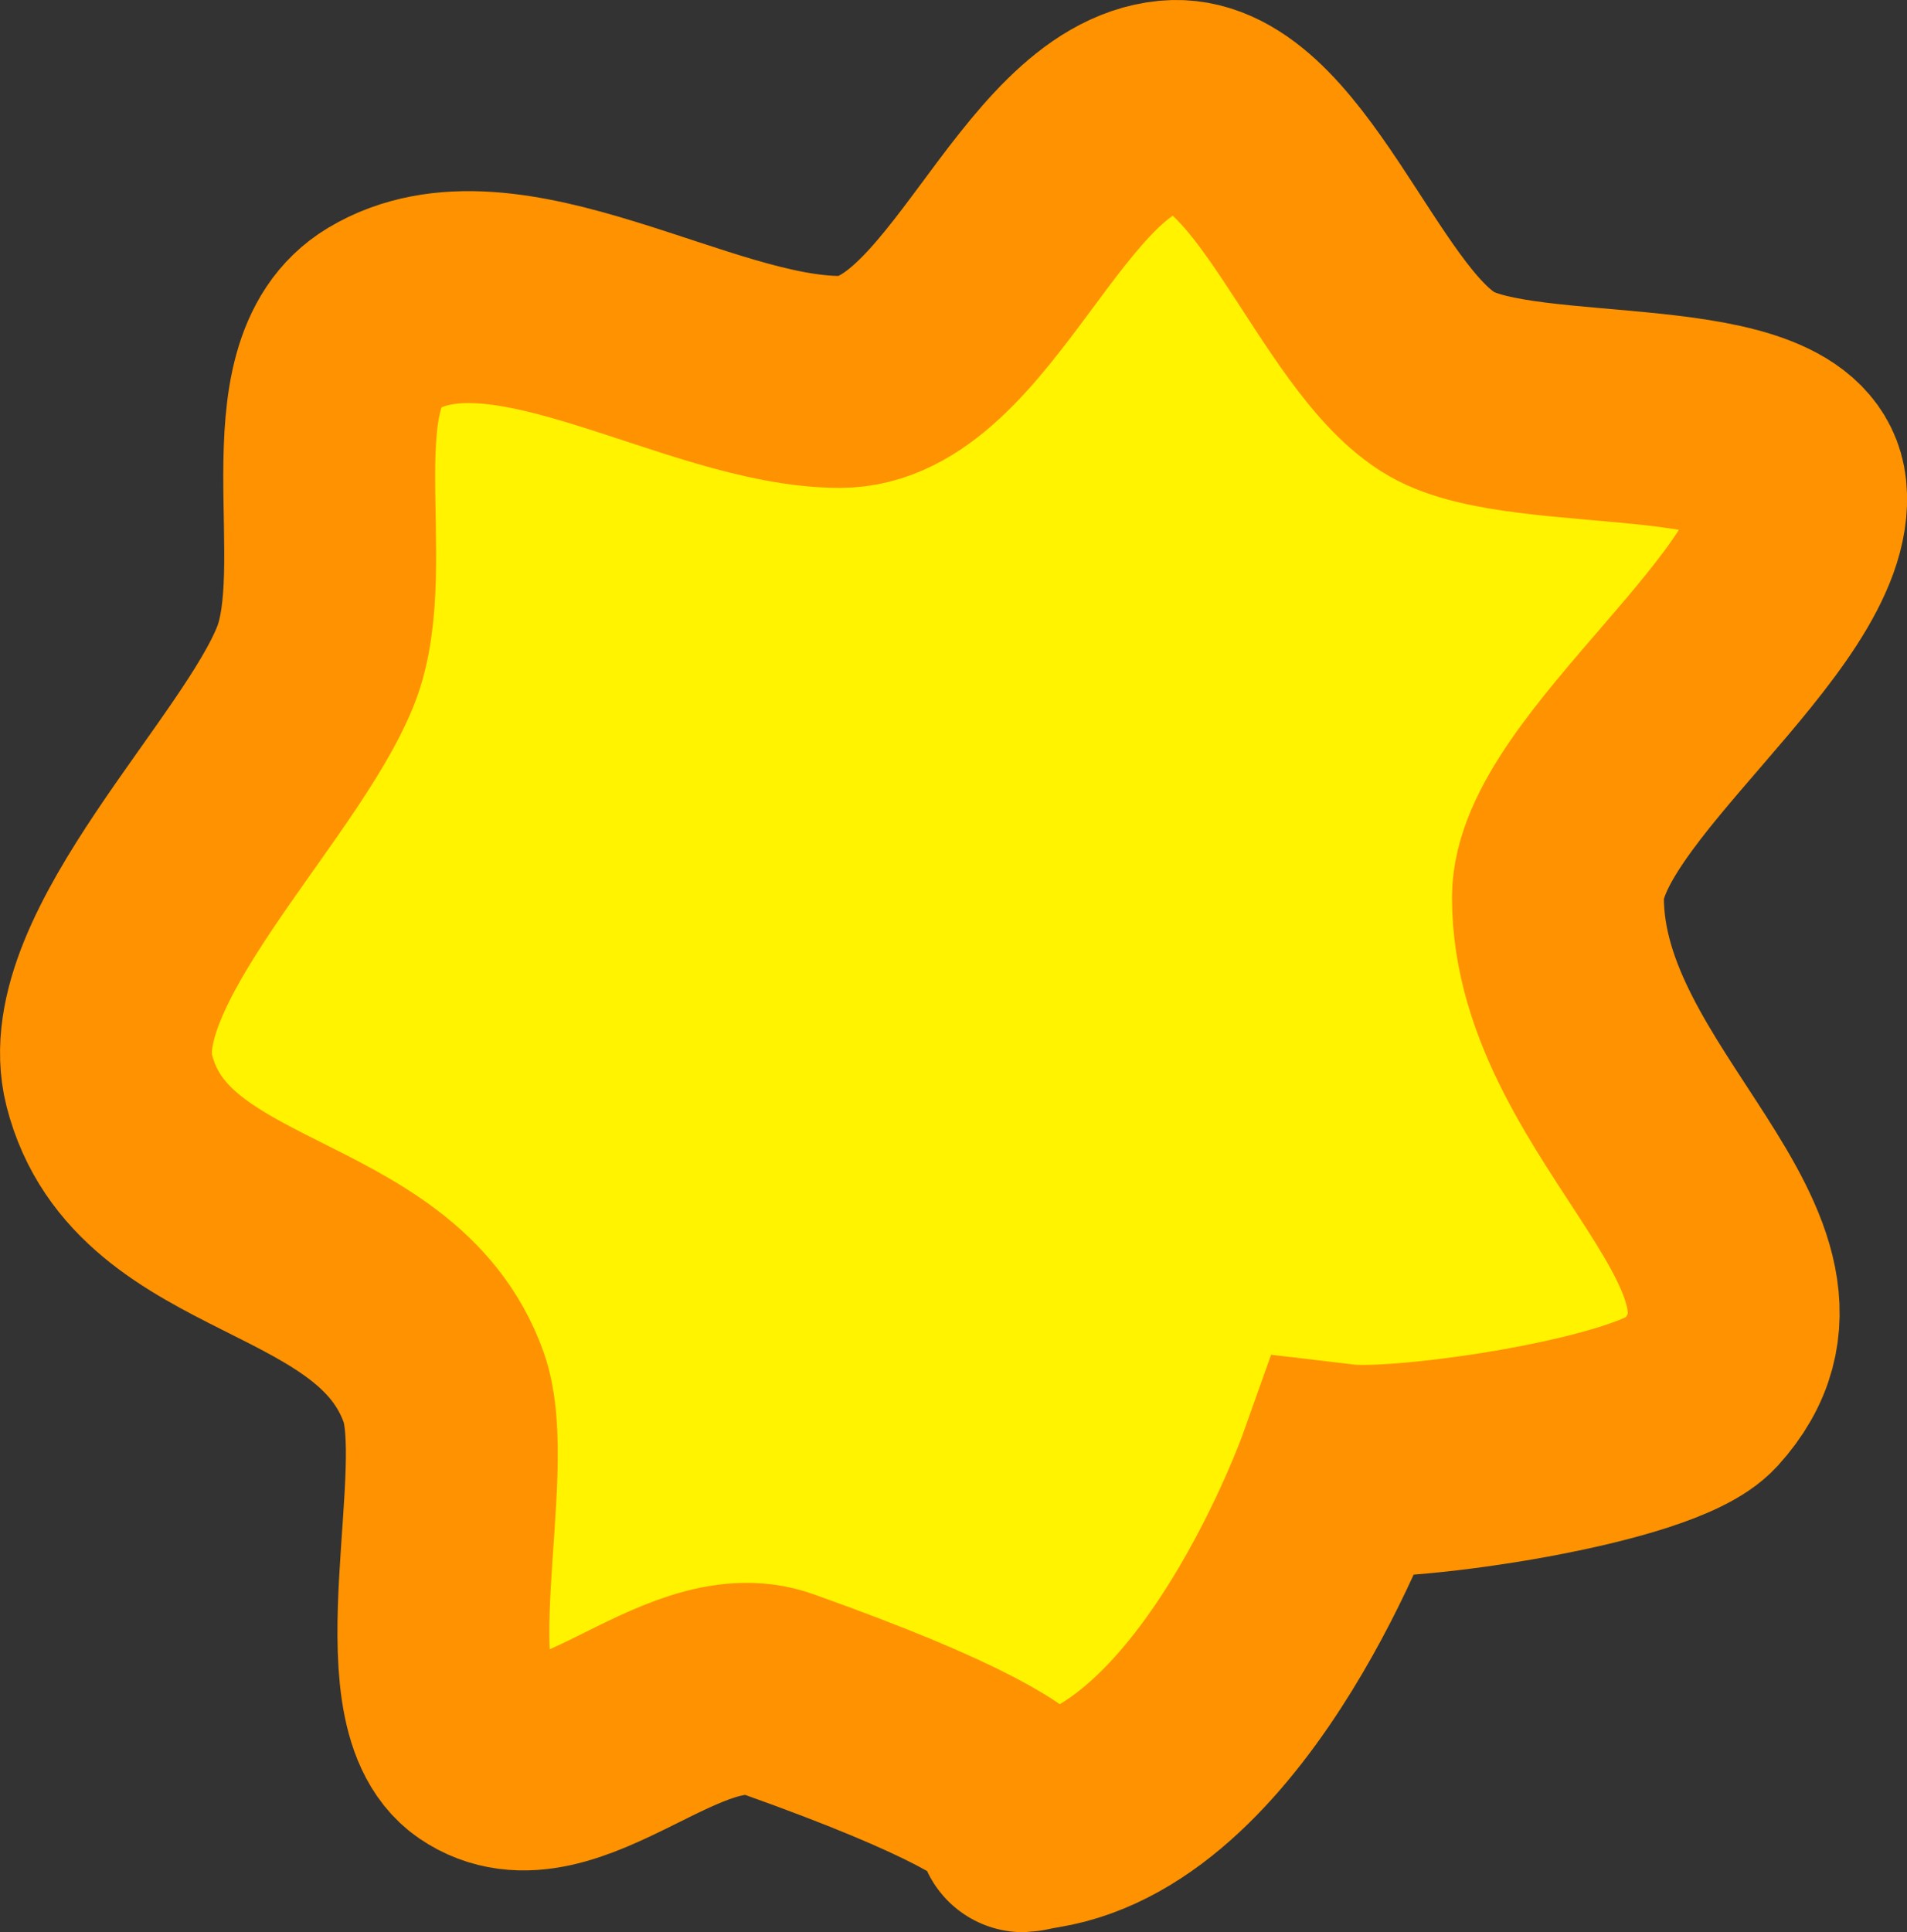 <svg xmlns="http://www.w3.org/2000/svg" xmlns:xlink="http://www.w3.org/1999/xlink" version="1.1" width="18.001" height="18.233" viewBox="-0.031 -0.003 18.001 18.233"><rect x="-0.031" y="-0.003" width="18.001" height="18.233" fill="#333333" stroke="none"/><g><g data-paper-data="{&quot;isPaintingLayer&quot;:true}" fill-rule="nonzero" stroke-linecap="butt" stroke-linejoin="miter" stroke-miterlimit="10" stroke-dasharray="" stroke-dashoffset="0" font-family="none" font-weight="none" font-size="none" text-anchor="none" style="mix-blend-mode: normal"><path d="M 7.312 15.983 C 6.4 15.658 5.29 17.066 4.491 16.52 C 3.795 16.044 4.441 13.882 4.157 13.088 C 3.612 11.562 1.398 11.762 1 10.191 C 0.713 9.056 2.521 7.363 2.95 6.274 C 3.325 5.322 2.703 3.531 3.58 3.005 C 4.733 2.313 6.554 3.601 7.898 3.601 C 9.12 3.601 9.79 1.116 11.006 1 C 12.033 0.902 12.684 3.111 13.58 3.623 C 14.391 4.086 16.872 3.702 16.967 4.631 C 17.08 5.738 14.675 7.353 14.675 8.466 C 14.675 10.458 17.213 11.835 16.011 13.155 C 15.611 13.596 13.233 13.938 12.642 13.868 C 12.642 13.868 11.56 16.911 9.797 17.197 C 9.152 17.302 10.79 17.22 7.312 15.983 Z " data-paper-data="{&quot;origPos&quot;:null}" stroke-width="2" fill="#fff300" stroke="#ff9200"/></g></g></svg>